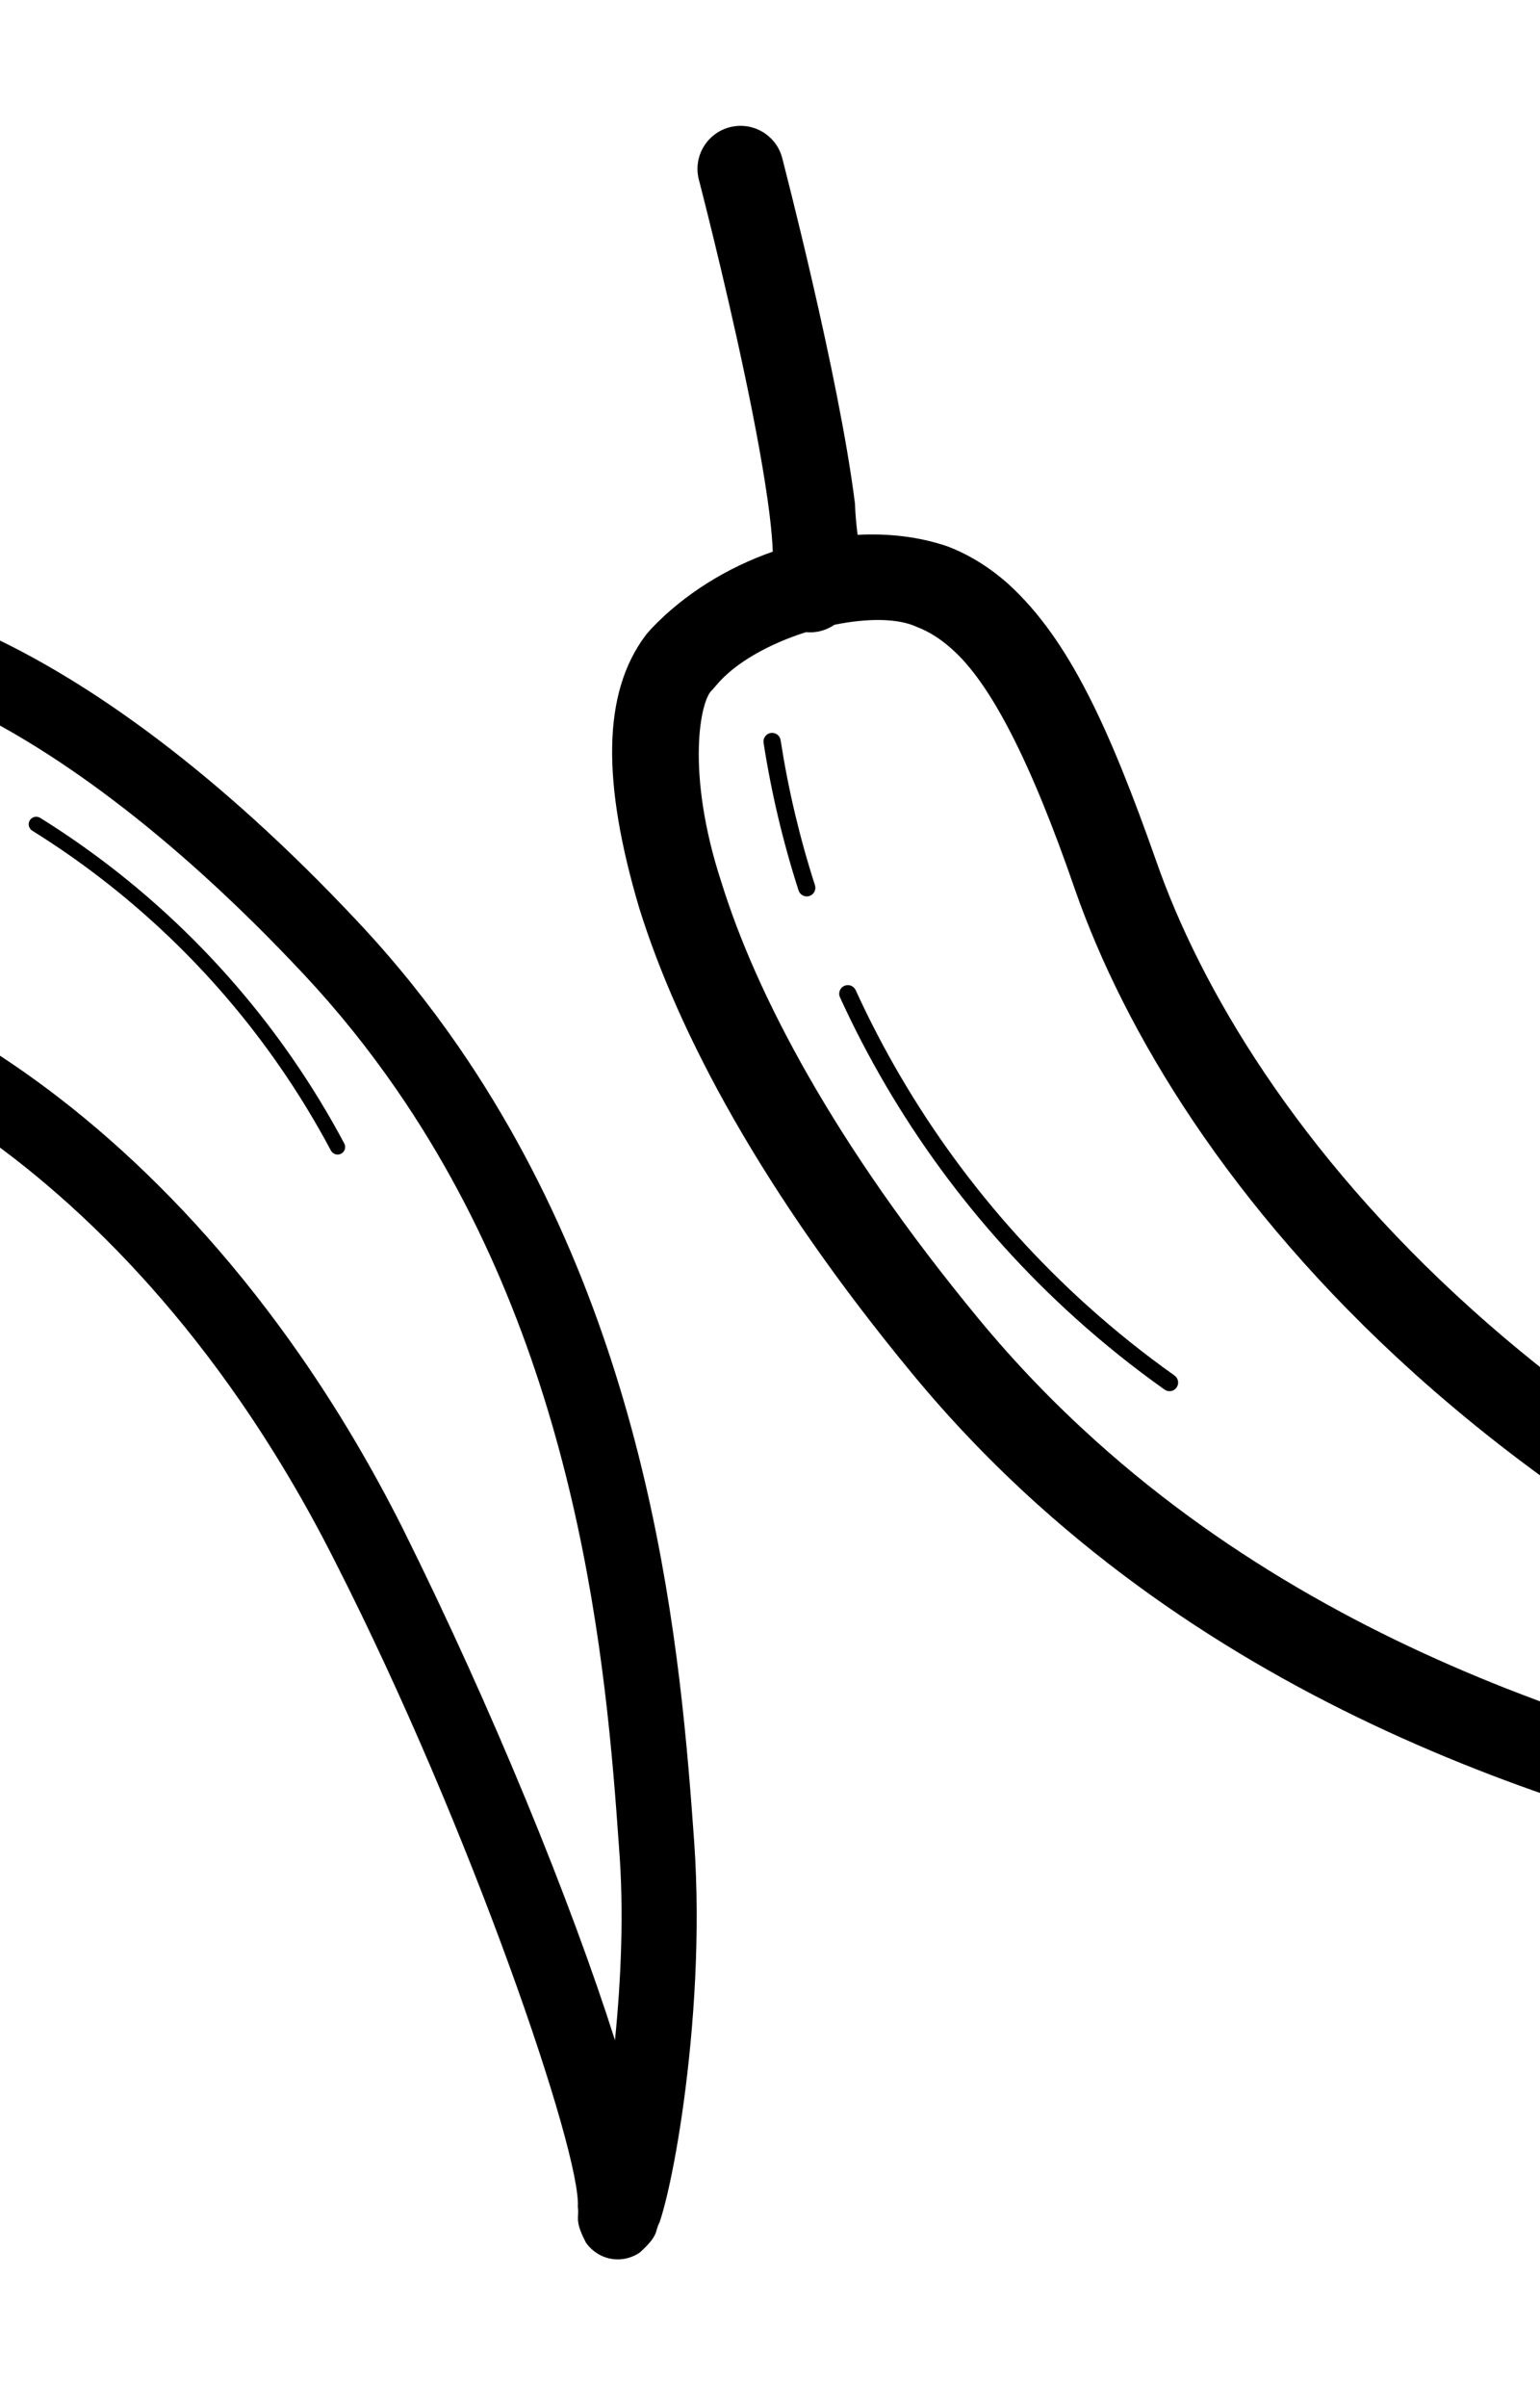 <?xml version="1.0" encoding="UTF-8"?>
<svg id="Camada_1" data-name="Camada 1" xmlns="http://www.w3.org/2000/svg" viewBox="0 0 640 1000">
  <defs>
    <style>
      .cls-1 {
        fill: #000;
        stroke-width: 0px;
      }
    </style>
  </defs>
  <g id="SVGRepo_iconCarrier" data-name="SVGRepo iconCarrier">
    <g>
      <path class="cls-1" d="M993.03,770.33c-.41-6.36-3.91-10.67-6.1-12.58-10.09-7.01-11.07-4.53-16.33-5.97-25.33-1.62-170.75-72.69-288.8-153.23-26.2-17.69-49.52-36.07-70.22-54.69-72.44-65.16-112.79-133.64-131.03-186.04-19.53-55.41-36.25-92.04-61.18-114.91-7.65-6.9-16.19-12.31-25.45-15.87-11.76-4.06-24.55-5.53-37.53-4.86-.45-3.91-.93-8.14-1.08-12.97-6.67-53.42-30.15-143.09-30.22-143.51l.04.16v-.03c-2.41-9.59-12.13-15.41-21.72-13.01-9.59,2.4-15.41,12.12-13.01,21.71v.04s.06.15.06.15c.02.09,10.34,39.71,19.05,81.03,4.35,20.63,8.29,41.7,10.29,57.85.75,6.04,1.21,11.41,1.36,15.57-19.05,6.65-36.8,17.64-50.38,31.89-.81.9-1.62,1.83-2.39,2.76-18.27,24.22-18.11,61.55-2.74,113.41,16.13,51.73,50.82,117.51,113.49,193.46,16.44,19.92,33.89,37.94,52.01,54.25,122.57,110.17,274.97,142.19,360.26,159.47,43.2,8.68,88.09,11.15,123.16,10.9,17.55-.13,32.58-.95,43.92-2.08,5.69-.58,10.41-1.22,14.43-2.01,4.67-1.87,5.72.81,15.4-7.45,2.06-2.17,5.11-7.07,4.72-13.44ZM798.48,749.32c-84.55-16.93-229.51-48.36-343.38-150.98-16.87-15.18-33.08-31.92-48.36-50.42-60.34-73.07-92.62-135.28-106.91-181.32-15.04-45.89-8.76-76.09-3.84-79.97.44-.54.92-1.08,1.4-1.61,7.98-9.75,22.45-17.62,37.57-22.4,4.12.39,8.3-.66,11.82-3.07,13.58-2.78,26.44-2.79,34.29.91,4.91,1.9,9.54,4.72,14.38,9.06,15.93,13.91,32.77,46.23,51.32,100.08,20.43,58.57,64.1,131.72,140.9,200.87,21.94,19.74,46.57,39.14,74.12,57.75,80.21,53.61,165.68,101.89,228.07,130.97-28.64-.79-61.38-3.52-91.37-9.86Z"/>
      <path class="cls-1" d="M338.68,367.73c-6.33-19.65-11.11-39.8-14.27-60.25-.31-1.96-2.14-3.29-4.09-2.99-1.95.31-3.29,2.13-2.99,4.09,3.23,20.82,8.1,41.33,14.54,61.33.6,1.88,2.61,2.92,4.5,2.32,1.88-.61,2.92-2.63,2.31-4.51Z"/>
      <path class="cls-1" d="M488.12,571.44c-12.71-9.02-24.78-18.69-36.18-28.95-41.3-37.17-73.87-82.01-96.34-131.16-.82-1.79-2.95-2.59-4.75-1.76-1.8.81-2.59,2.94-1.77,4.74h0c22.87,50.04,56.03,95.67,98.07,133.5,11.6,10.44,23.89,20.29,36.82,29.47,1.61,1.14,3.84.77,4.99-.85,1.14-1.6.76-3.84-.85-4.99Z"/>
    </g>
  </g>
  <g id="SVGRepo_iconCarrier-2" data-name="SVGRepo iconCarrier">
    <g>
      <path class="cls-1" d="M265.92,935.74c8.25-7.48,6.05-8.68,8.19-12.53,1.14-3.4,2.22-7.42,3.36-12.3,2.25-9.71,4.64-22.67,6.71-37.88,4.13-30.41,7-69.63,4.3-108.09-5.46-75.94-16.22-211.76-98.13-330.43-12.13-17.55-25.82-34.71-41.27-51.19-58.91-62.87-112.11-100.32-155.19-120.1-43.28-19.14-75.65-23.44-98.71-10.3-.9.57-1.79,1.16-2.67,1.77-13.88,10.19-25.4,24.37-33.3,40.15-3.59-.59-8.21-1.59-13.36-2.92-13.79-3.53-31.63-9.31-49.05-15.39-34.89-12.18-68.11-25.56-68.19-25.58l-.13-.06h-.03c-8.06-3.17-17.14.8-20.29,8.85-3.16,8.05.8,17.13,8.86,20.29h.03s-.13-.04-.13-.04c.35.11,75.54,30.5,121.15,42.26,4.17.68,7.79,1.56,11.13,2.39-2.03,11.19-2.18,22.45.02,33.11,2.05,8.44,5.79,16.46,10.92,23.86,17.06,24.19,46.97,42.79,92.88,65.93,43.43,21.68,98.34,64.35,146.8,134.49,13.85,20.04,27.19,42.34,39.62,67.04,56.7,111.44,102.12,245.56,100.7,267.72.67,4.73-1.6,5.3,3.36,14.84,1.41,2.11,4.76,5.63,10.23,6.7,5.48,1.06,10.08-1.05,12.19-2.59ZM255.57,847.55c-18.26-57.39-50.61-136.96-88.17-212.54-13.07-25.99-27.15-49.53-41.83-70.77-51.42-74.36-110.02-120.43-158.56-144.71-44.66-22.11-70.83-40.33-81.11-55.71-3.22-4.68-5.15-9.01-6.25-13.49-2.33-7.22-.88-18.39,3.04-29.86,2.49-2.78,3.87-6.29,3.99-9.91,5.83-12.58,14.28-24.26,23.63-30.09.52-.36,1.04-.71,1.56-1.03,3.92-3.84,30.82-5.91,68.97,12.27,38.35,17.55,88.73,52.51,145.39,113.03,14.35,15.32,27.06,31.26,38.35,47.59,76.33,110.28,87.4,239.58,92.65,314.84,2.15,26.74.86,55.45-1.66,80.39Z"/>
      <path class="cls-1" d="M141.78,479.27c1.53-.82,2.1-2.71,1.29-4.24-6.52-12.25-13.7-24.01-21.46-35.24-28.13-40.7-64.03-74.58-104.9-100.02h0c-1.47-.92-3.4-.47-4.31,1-.92,1.46-.47,3.4,1,4.32,40.15,25,75.42,58.27,103.05,98.26,7.63,11.04,14.67,22.6,21.08,34.63.81,1.52,2.71,2.1,4.23,1.29Z"/>
    </g>
  </g>
</svg>